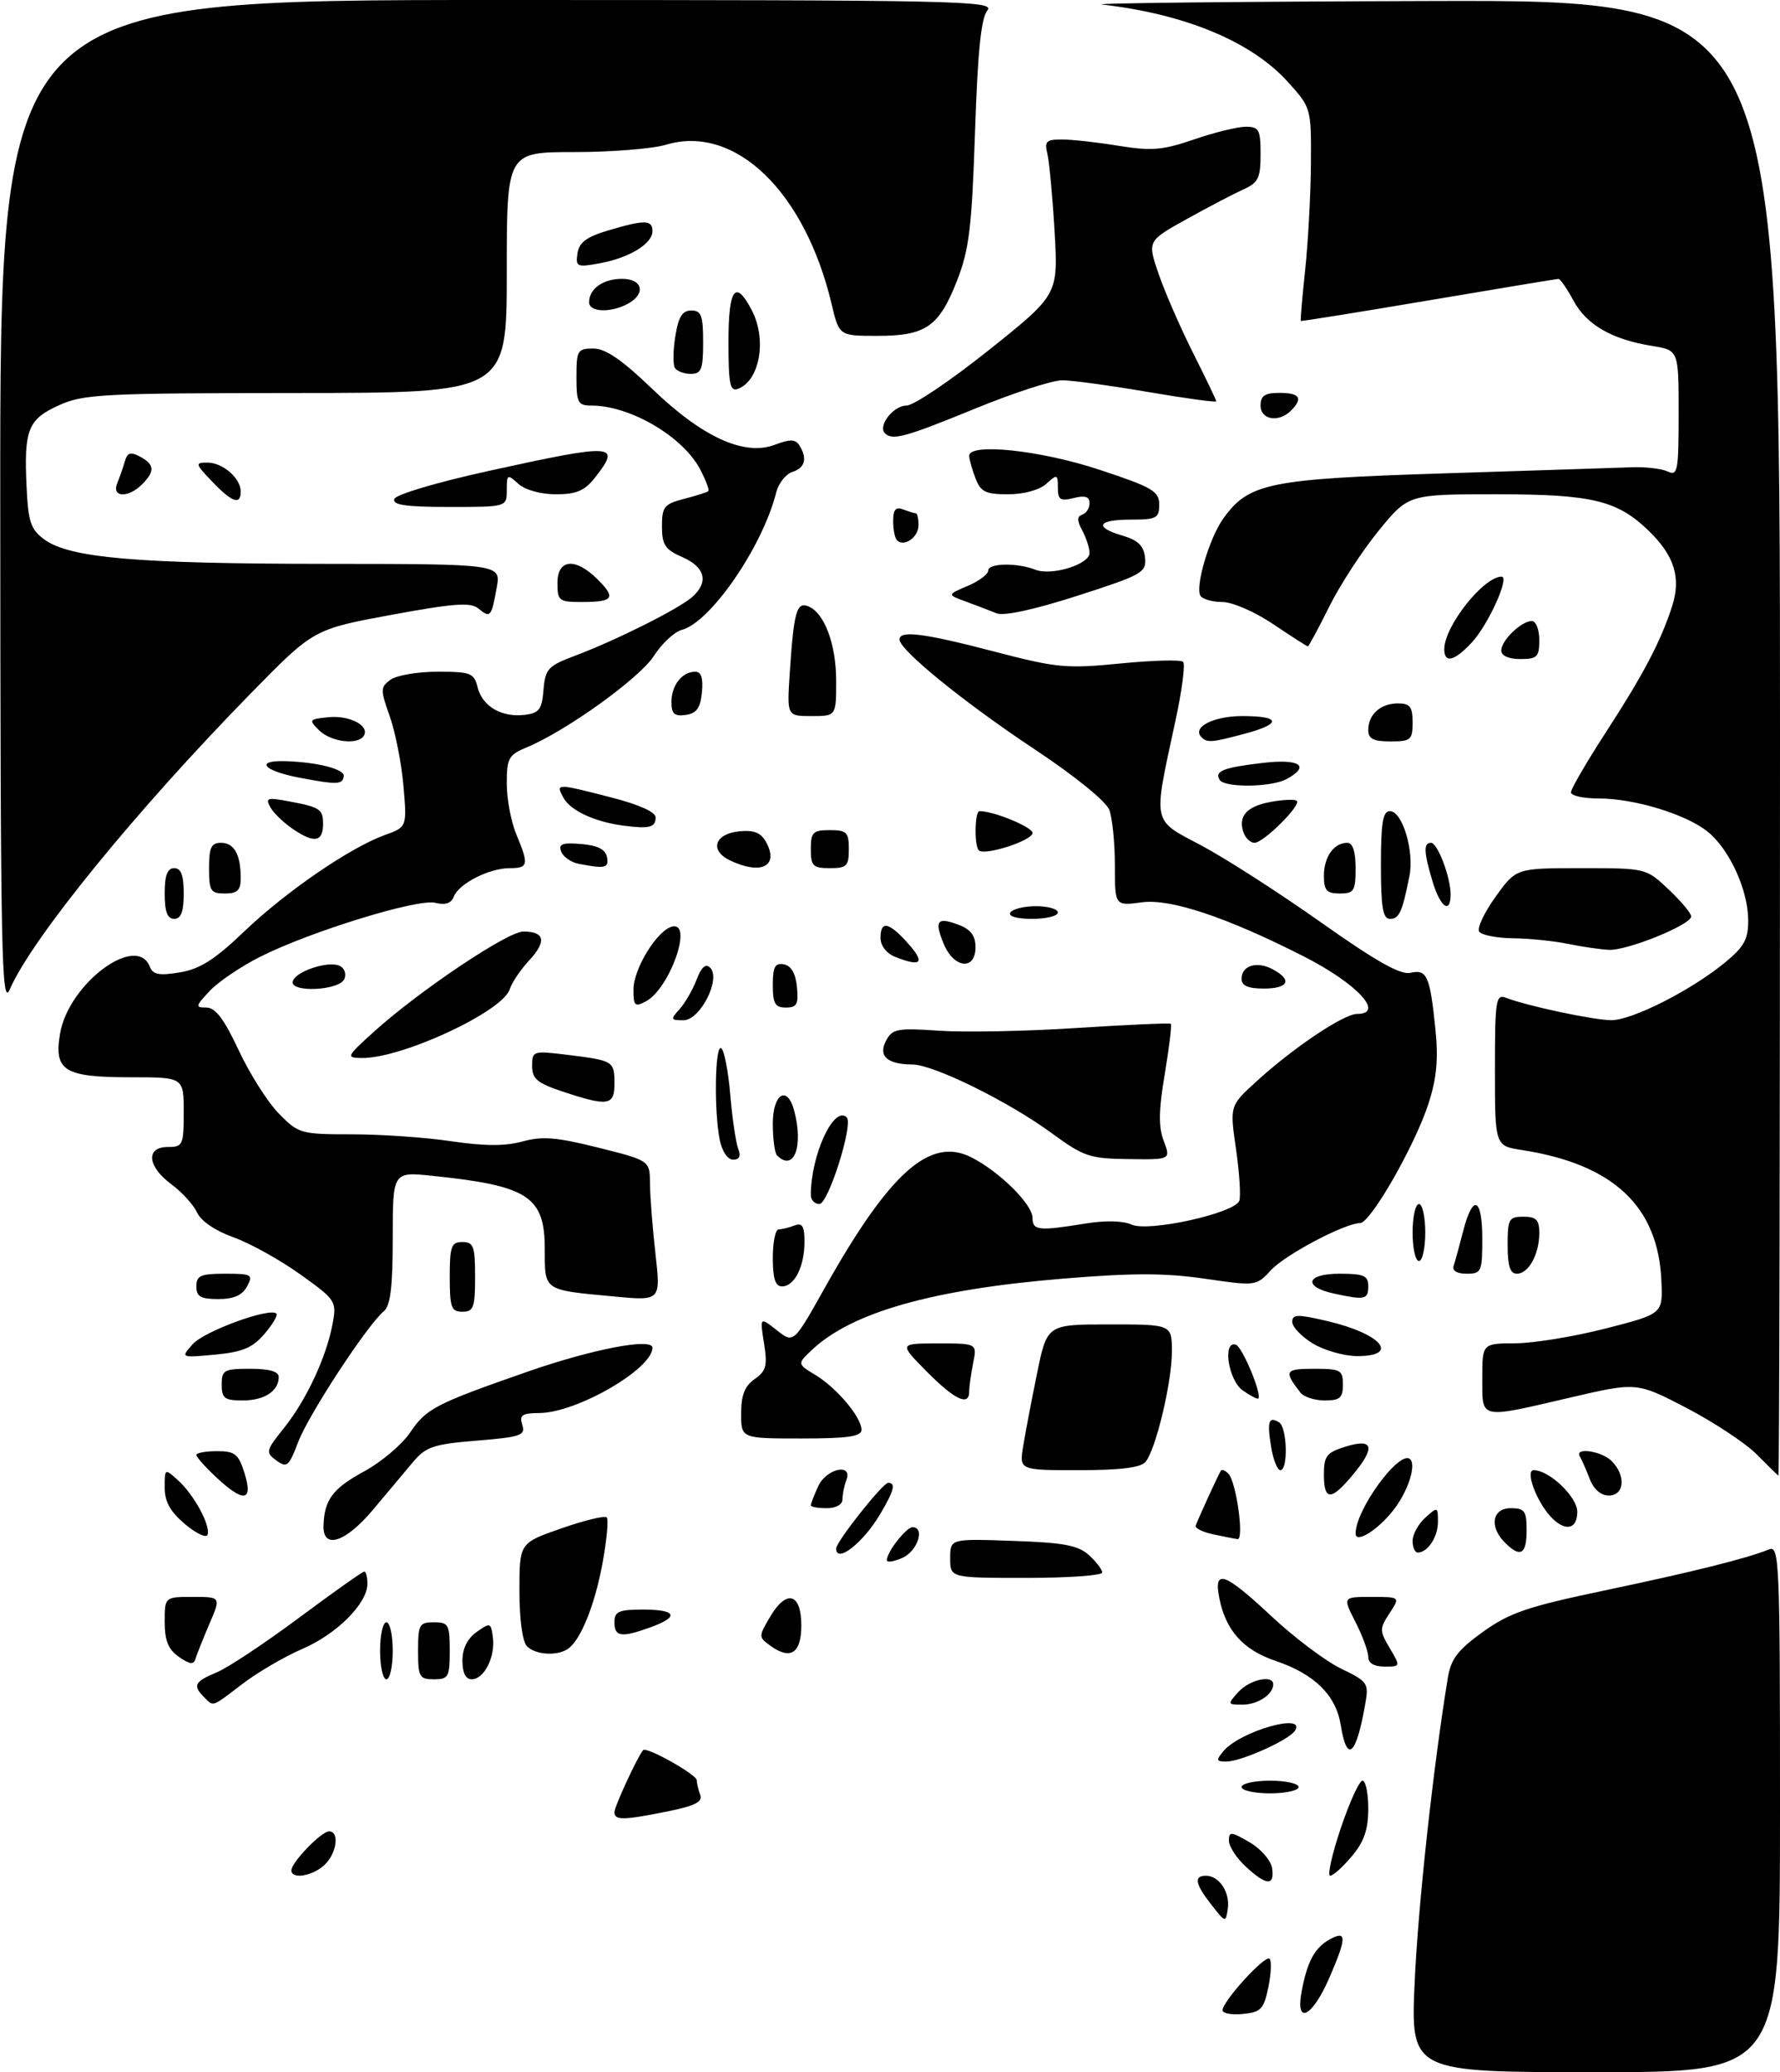 <?xml version="1.0" encoding="UTF-8" standalone="no"?>
<!DOCTYPE svg PUBLIC "-//W3C//DTD SVG 1.1//EN" "http://www.w3.org/Graphics/SVG/1.1/DTD/svg11.dtd" >
<svg xmlns="http://www.w3.org/2000/svg" xmlns:xlink="http://www.w3.org/1999/xlink" version="1.1" viewBox="0 0 281 327">
 <g >
 <path fill="currentColor"
d=" M 223.33 312.75 C 223.87 300.68 226.24 278.94 228.56 264.78 C 229.05 261.79 230.12 260.38 234.10 257.52 C 238.32 254.49 241.12 253.54 253.27 250.99 C 267.27 248.05 275.80 245.92 279.25 244.51 C 280.90 243.83 281.00 246.16 281.00 285.39 C 281.00 327.00 281.00 327.00 251.85 327.00 C 222.69 327.00 222.69 327.00 223.33 312.75 Z  M 193.00 317.23 C 193.00 315.81 199.73 308.43 200.42 309.10 C 200.75 309.43 200.67 311.45 200.23 313.60 C 199.51 317.06 199.06 317.54 196.21 317.81 C 194.44 317.99 193.00 317.72 193.00 317.23 Z  M 205.48 314.28 C 206.38 309.47 207.57 307.30 210.02 305.99 C 212.61 304.60 212.59 305.77 209.91 311.99 C 207.20 318.29 204.46 319.71 205.48 314.28 Z  M 191.25 300.60 C 188.67 297.30 188.42 296.00 190.38 296.00 C 192.46 296.00 194.19 298.61 193.83 301.18 C 193.50 303.44 193.47 303.43 191.25 300.60 Z  M 196.65 294.55 C 195.19 293.20 194.00 291.36 194.00 290.46 C 194.00 288.99 194.34 289.01 197.25 290.71 C 199.05 291.75 200.64 293.59 200.82 294.80 C 201.24 297.66 199.92 297.58 196.65 294.55 Z  M 46.00 295.15 C 46.00 293.89 50.73 289.00 51.95 289.00 C 53.66 289.00 53.14 292.56 51.17 294.35 C 49.24 296.09 46.00 296.59 46.00 295.15 Z  M 211.66 288.50 C 213.05 284.38 214.59 281.00 215.09 281.00 C 215.59 281.00 216.00 282.99 216.00 285.42 C 216.00 288.72 215.34 290.63 213.41 292.92 C 211.99 294.62 210.44 296.00 209.98 296.00 C 209.52 296.00 210.27 292.62 211.66 288.50 Z  M 97.00 285.96 C 97.00 285.08 100.66 277.16 101.53 276.18 C 102.05 275.58 110.00 280.04 110.00 280.94 C 110.00 281.43 110.25 282.48 110.55 283.27 C 110.96 284.34 109.66 284.99 105.38 285.85 C 98.34 287.27 97.00 287.28 97.00 285.96 Z  M 196.00 282.00 C 196.00 281.45 198.03 281.00 200.50 281.00 C 202.97 281.00 205.00 281.45 205.00 282.00 C 205.00 282.55 202.97 283.00 200.50 283.00 C 198.03 283.00 196.00 282.55 196.00 282.00 Z  M 193.13 276.35 C 195.72 273.21 206.23 270.20 204.44 273.10 C 203.54 274.56 196.01 277.95 193.63 277.98 C 192.00 278.00 191.93 277.78 193.13 276.35 Z  M 211.65 272.19 C 210.89 267.49 207.50 264.16 201.33 262.08 C 196.26 260.36 193.52 257.32 192.50 252.25 C 191.54 247.49 193.27 248.09 200.73 255.06 C 204.29 258.40 209.22 262.10 211.67 263.30 C 215.96 265.38 216.11 265.60 215.51 268.98 C 214.08 277.11 212.63 278.32 211.65 272.19 Z  M 32.20 267.80 C 30.39 265.99 30.71 265.36 34.21 263.91 C 35.97 263.18 41.82 259.30 47.21 255.29 C 52.60 251.28 57.23 248.00 57.51 248.00 C 57.78 248.00 58.00 248.87 58.00 249.92 C 58.00 253.04 53.17 257.87 47.70 260.22 C 44.90 261.43 40.67 263.90 38.30 265.71 C 33.33 269.50 33.75 269.35 32.20 267.80 Z  M 195.50 267.00 C 197.28 265.04 201.00 264.23 201.00 265.80 C 201.00 267.39 198.55 269.00 196.15 269.00 C 193.75 269.00 193.74 268.95 195.50 267.00 Z  M 60.00 260.50 C 60.00 258.02 60.45 256.00 61.00 256.00 C 61.55 256.00 62.00 258.02 62.00 260.50 C 62.00 262.98 61.55 265.00 61.00 265.00 C 60.45 265.00 60.00 262.98 60.00 260.50 Z  M 66.00 260.50 C 66.00 256.37 66.20 256.00 68.50 256.00 C 70.80 256.00 71.00 256.37 71.00 260.50 C 71.00 264.63 70.80 265.00 68.50 265.00 C 66.20 265.00 66.00 264.63 66.00 260.50 Z  M 73.00 262.06 C 73.00 260.14 73.79 258.56 75.25 257.53 C 77.40 256.01 77.51 256.05 77.81 258.42 C 78.20 261.50 76.42 265.00 74.46 265.00 C 73.51 265.00 73.00 263.97 73.00 262.06 Z  M 28.24 261.46 C 26.56 260.28 26.00 258.90 26.00 255.94 C 26.00 252.00 26.00 252.00 30.44 252.00 C 34.89 252.00 34.89 252.00 33.06 256.25 C 32.06 258.59 31.07 261.07 30.86 261.77 C 30.58 262.73 29.96 262.66 28.24 261.46 Z  M 216.00 261.46 C 216.00 260.61 215.09 258.14 213.98 255.96 C 211.96 252.00 211.96 252.00 216.50 252.00 C 221.05 252.00 221.05 252.00 219.36 254.58 C 217.77 257.01 217.77 257.34 219.39 260.08 C 221.11 262.99 221.11 263.00 218.56 263.00 C 216.92 263.00 216.00 262.45 216.00 261.46 Z  M 83.20 259.80 C 82.48 259.08 82.00 255.59 82.00 251.05 C 82.00 243.49 82.00 243.49 88.61 241.19 C 92.24 239.92 95.47 239.14 95.78 239.45 C 96.09 239.76 95.79 243.00 95.12 246.66 C 93.88 253.38 91.64 258.89 89.61 260.23 C 87.90 261.36 84.54 261.14 83.20 259.80 Z  M 121.58 259.68 C 119.74 258.34 119.74 258.24 121.58 255.13 C 124.17 250.75 126.50 251.40 126.50 256.50 C 126.50 260.91 124.78 262.02 121.58 259.68 Z  M 97.00 256.00 C 97.00 254.30 97.67 254.00 101.50 254.00 C 106.82 254.00 107.30 255.13 102.68 256.80 C 98.08 258.46 97.00 258.31 97.00 256.00 Z  M 150.00 245.91 C 150.00 242.81 150.00 242.81 159.90 243.16 C 167.91 243.43 170.20 243.86 171.90 245.40 C 173.05 246.45 174.00 247.69 174.00 248.15 C 174.00 248.62 168.60 249.00 162.00 249.00 C 150.00 249.00 150.00 249.00 150.00 245.91 Z  M 140.00 246.20 C 140.00 244.92 143.06 241.00 144.06 241.00 C 146.07 241.00 144.87 244.74 142.50 245.82 C 141.12 246.44 140.00 246.62 140.00 246.20 Z  M 132.00 244.36 C 132.00 243.29 139.36 234.00 140.21 234.00 C 141.47 234.00 141.14 235.25 138.91 239.00 C 136.22 243.52 132.00 246.79 132.00 244.36 Z  M 223.00 243.15 C 223.00 242.14 223.90 240.50 225.00 239.50 C 226.95 237.74 227.00 237.75 227.00 240.15 C 227.00 242.55 225.39 245.00 223.80 245.00 C 223.36 245.00 223.00 244.17 223.00 243.15 Z  M 237.57 243.43 C 235.06 240.92 235.56 238.00 238.50 238.00 C 240.69 238.00 241.00 238.43 241.00 241.50 C 241.00 245.31 240.01 245.87 237.57 243.43 Z  M 29.21 240.52 C 26.88 238.56 26.00 236.98 26.00 234.76 C 26.00 231.70 26.01 231.70 28.10 233.59 C 30.62 235.87 33.26 240.72 32.77 242.18 C 32.58 242.76 30.98 242.01 29.21 240.52 Z  M 51.07 240.75 C 51.20 236.65 52.53 234.88 57.51 232.18 C 60.22 230.70 63.48 227.94 64.76 226.04 C 67.29 222.28 68.71 221.54 83.25 216.47 C 93.51 212.89 103.00 211.07 103.00 212.68 C 103.00 216.03 91.04 222.94 85.18 222.98 C 82.41 223.00 81.96 223.31 82.45 224.85 C 82.98 226.51 82.24 226.77 75.27 227.34 C 68.40 227.90 67.23 228.30 65.18 230.74 C 63.91 232.26 61.07 235.64 58.88 238.25 C 54.53 243.43 50.95 244.57 51.07 240.75 Z  M 191.50 242.12 C 189.85 241.77 188.62 241.15 188.76 240.75 C 189.16 239.63 192.40 232.56 192.74 232.07 C 192.90 231.83 193.44 232.05 193.93 232.57 C 195.17 233.84 196.44 243.03 195.36 242.88 C 194.89 242.82 193.15 242.47 191.50 242.12 Z  M 214.00 242.00 C 214.00 238.19 221.00 228.67 222.62 230.28 C 223.61 231.28 222.23 235.44 219.94 238.34 C 217.47 241.49 214.00 243.63 214.00 242.00 Z  M 244.72 239.25 C 242.46 236.75 240.76 232.00 242.12 232.00 C 244.58 232.00 249.00 236.22 249.00 238.57 C 249.00 241.43 246.99 241.75 244.72 239.25 Z  M 128.00 237.55 C 128.00 237.30 128.52 235.95 129.16 234.55 C 130.44 231.73 134.67 230.81 133.61 233.58 C 133.27 234.45 133.00 235.80 133.00 236.58 C 133.00 237.43 131.99 238.00 130.50 238.00 C 129.12 238.00 128.00 237.80 128.00 237.55 Z  M 34.11 233.10 C 32.40 231.50 31.00 229.93 31.00 229.60 C 31.00 229.27 32.46 229.00 34.26 229.00 C 37.10 229.00 37.65 229.44 38.61 232.50 C 40.00 236.96 38.46 237.17 34.11 233.10 Z  M 209.00 232.67 C 209.00 229.73 209.42 229.21 212.50 228.26 C 216.88 226.92 217.18 228.45 213.41 232.92 C 210.09 236.87 209.00 236.81 209.00 232.67 Z  M 250.95 233.36 C 250.39 231.90 249.70 230.33 249.41 229.86 C 248.47 228.33 252.81 228.95 254.43 230.57 C 256.71 232.85 256.45 236.00 253.98 236.00 C 252.71 236.00 251.58 235.01 250.95 233.36 Z  M 277.31 229.50 C 275.56 227.73 270.58 224.45 266.26 222.19 C 258.39 218.10 258.39 218.10 247.94 220.53 C 233.39 223.92 234.00 224.06 234.00 217.50 C 234.00 212.00 234.00 212.00 239.25 211.98 C 242.14 211.96 248.55 210.91 253.50 209.64 C 262.50 207.33 262.50 207.33 262.28 202.19 C 261.79 190.37 254.71 183.72 240.25 181.48 C 236.00 180.82 236.00 180.82 236.00 168.81 C 236.00 157.77 236.14 156.84 237.75 157.46 C 241.13 158.76 251.53 160.97 254.36 160.99 C 257.67 161.00 267.00 156.27 272.33 151.88 C 275.36 149.39 276.00 148.21 275.98 145.18 C 275.95 140.36 272.95 133.89 269.49 131.17 C 266.00 128.43 257.94 126.00 252.32 126.00 C 249.94 126.00 248.00 125.57 248.00 125.03 C 248.00 124.50 250.42 120.34 253.37 115.78 C 259.41 106.48 262.16 101.27 263.96 95.69 C 265.43 91.16 264.32 87.64 260.18 83.67 C 255.24 78.94 251.26 78.00 236.20 78.00 C 222.34 78.00 222.34 78.00 217.64 83.75 C 215.06 86.91 211.54 92.31 209.83 95.75 C 208.12 99.19 206.61 102.00 206.46 102.00 C 206.32 102.00 203.86 100.42 201.00 98.50 C 198.09 96.54 194.55 95.00 192.96 95.00 C 191.40 95.00 189.85 94.56 189.51 94.02 C 188.64 92.61 190.89 84.96 193.08 81.88 C 197.11 76.22 200.22 75.58 228.00 74.70 C 242.03 74.26 255.30 73.82 257.50 73.74 C 259.70 73.65 262.29 73.95 263.25 74.40 C 264.85 75.15 265.00 74.38 265.00 65.23 C 265.00 55.26 265.00 55.26 260.81 54.59 C 254.47 53.57 250.46 51.26 248.40 47.45 C 247.38 45.55 246.31 44.01 246.02 44.01 C 245.74 44.02 236.50 45.55 225.50 47.41 C 214.50 49.27 205.43 50.72 205.35 50.65 C 205.27 50.57 205.58 46.90 206.05 42.50 C 206.51 38.10 206.92 30.56 206.95 25.75 C 207.00 17.05 206.98 16.99 203.31 12.93 C 197.57 6.57 187.12 2.22 174.00 0.72 C 172.07 0.50 195.36 0.25 225.75 0.16 C 281.00 0.00 281.00 0.00 281.00 116.50 C 281.00 180.58 280.89 232.94 280.75 232.86 C 280.61 232.78 279.07 231.27 277.31 229.50 Z  M 43.63 230.47 C 41.89 229.20 41.95 228.94 44.85 225.32 C 48.38 220.92 51.55 214.10 52.51 208.87 C 53.16 205.34 53.02 205.12 47.38 201.09 C 44.19 198.80 39.45 196.18 36.85 195.25 C 34.01 194.24 31.73 192.69 31.12 191.36 C 30.56 190.14 28.73 188.12 27.05 186.88 C 23.25 184.07 22.96 181.00 26.50 181.00 C 28.86 181.00 29.00 180.70 29.00 175.50 C 29.00 170.00 29.00 170.00 20.69 170.00 C 10.13 170.00 8.49 168.99 9.48 163.12 C 10.81 155.22 21.60 147.20 23.66 152.57 C 24.14 153.80 25.14 153.99 28.38 153.45 C 31.55 152.93 33.89 151.45 38.55 146.99 C 45.17 140.67 55.25 133.76 60.75 131.77 C 64.25 130.51 64.25 130.51 63.69 124.00 C 63.38 120.43 62.40 115.48 61.52 113.01 C 60.03 108.83 60.04 108.44 61.65 107.26 C 62.60 106.57 65.95 106.00 69.08 106.00 C 74.31 106.00 74.83 106.20 75.40 108.47 C 76.16 111.47 79.16 113.23 82.80 112.81 C 85.11 112.54 85.54 111.98 85.80 108.87 C 86.08 105.54 86.51 105.08 90.80 103.47 C 97.24 101.05 107.13 96.10 109.25 94.23 C 111.92 91.88 111.35 89.52 107.75 87.93 C 104.99 86.72 104.50 85.98 104.50 83.06 C 104.50 79.97 104.85 79.54 108.00 78.72 C 109.92 78.23 111.65 77.68 111.82 77.50 C 112.00 77.33 111.44 75.82 110.57 74.14 C 107.87 68.92 99.52 64.00 93.35 64.00 C 91.23 64.00 91.00 63.56 91.00 59.50 C 91.00 55.29 91.17 55.00 93.67 55.00 C 95.59 55.00 98.19 56.78 102.92 61.33 C 110.86 68.98 117.49 72.01 122.31 70.19 C 124.71 69.28 125.57 69.30 126.18 70.26 C 127.49 72.32 127.10 73.83 125.10 74.47 C 124.05 74.80 122.90 76.27 122.53 77.73 C 120.39 86.26 112.17 98.21 107.63 99.40 C 106.46 99.71 104.47 101.56 103.21 103.53 C 100.96 107.03 89.36 115.37 83.16 117.93 C 80.29 119.12 80.00 119.65 80.00 123.65 C 80.00 126.08 80.68 129.68 81.50 131.65 C 83.52 136.48 83.42 137.00 80.45 137.00 C 77.23 137.00 72.43 139.44 71.64 141.49 C 71.24 142.55 70.30 142.86 68.72 142.47 C 65.94 141.77 48.89 147.03 41.00 151.02 C 37.98 152.55 34.41 154.97 33.08 156.40 C 30.83 158.81 30.80 159.00 32.59 159.00 C 34.01 159.00 35.38 160.82 37.69 165.75 C 39.42 169.46 42.28 173.96 44.04 175.75 C 47.14 178.90 47.49 179.00 55.58 179.00 C 60.17 179.00 67.23 179.49 71.28 180.10 C 76.52 180.87 79.76 180.88 82.49 180.13 C 85.61 179.27 87.89 179.46 94.47 181.11 C 102.59 183.14 102.59 183.14 102.61 186.82 C 102.63 188.84 103.01 193.83 103.48 197.89 C 104.31 205.29 104.31 205.29 96.91 204.59 C 85.70 203.54 86.00 203.75 86.00 197.09 C 86.00 188.81 83.39 187.11 68.25 185.55 C 62.00 184.90 62.00 184.90 62.00 195.33 C 62.00 203.07 61.64 206.06 60.59 206.92 C 57.98 209.09 48.73 223.21 47.09 227.52 C 45.61 231.41 45.29 231.69 43.63 230.47 Z  M 161.52 228.25 C 161.85 226.19 162.84 221.01 163.71 216.75 C 165.29 209.00 165.29 209.00 175.14 209.00 C 185.00 209.00 185.00 209.00 185.00 213.29 C 185.00 218.15 182.47 228.72 180.84 230.69 C 180.09 231.60 176.87 232.00 170.33 232.00 C 160.91 232.00 160.91 232.00 161.52 228.25 Z  M 200.66 228.30 C 200.01 224.29 200.29 223.44 201.93 224.46 C 203.20 225.24 203.38 232.00 202.13 232.00 C 201.65 232.00 200.99 230.34 200.66 228.30 Z  M 117.00 223.06 C 117.00 220.16 117.57 218.72 119.14 217.62 C 120.96 216.34 121.18 215.51 120.61 211.97 C 119.95 207.81 119.95 207.81 122.62 209.91 C 125.28 212.01 125.28 212.01 130.13 203.36 C 140.39 185.06 146.79 179.33 153.31 182.62 C 157.76 184.86 163.00 190.04 163.00 192.20 C 163.00 194.19 163.98 194.29 171.48 193.06 C 174.51 192.57 177.31 192.64 178.65 193.25 C 181.30 194.46 194.89 191.46 195.64 189.50 C 195.90 188.81 195.67 185.16 195.13 181.38 C 194.13 174.50 194.13 174.50 198.32 170.68 C 204.12 165.37 212.13 160.00 214.24 160.00 C 218.69 160.00 214.24 155.21 205.79 150.91 C 193.65 144.74 184.76 141.77 180.25 142.39 C 176.00 142.96 176.00 142.96 176.00 136.55 C 176.00 133.02 175.60 129.08 175.12 127.80 C 174.60 126.45 169.70 122.47 163.37 118.27 C 152.26 110.91 142.00 102.58 142.00 100.92 C 142.00 99.42 145.86 99.92 157.08 102.85 C 166.84 105.40 168.36 105.54 176.88 104.70 C 181.96 104.20 186.41 104.08 186.77 104.44 C 187.14 104.80 186.59 109.01 185.55 113.80 C 182.00 130.27 181.78 129.25 189.65 133.42 C 193.42 135.42 201.90 140.87 208.50 145.53 C 217.19 151.68 221.09 153.88 222.65 153.52 C 225.26 152.91 225.74 153.98 226.60 162.38 C 227.08 167.11 226.81 170.11 225.52 174.12 C 223.41 180.69 216.36 193.00 214.71 193.01 C 212.29 193.03 202.92 197.98 200.64 200.44 C 198.31 202.96 198.26 202.96 190.16 201.78 C 183.89 200.87 178.74 200.87 167.76 201.78 C 147.19 203.48 134.44 207.10 128.17 213.03 C 125.84 215.23 125.84 215.23 128.76 217.00 C 132.14 219.06 136.00 223.66 136.00 225.63 C 136.00 226.69 133.86 227.00 126.50 227.00 C 117.00 227.00 117.00 227.00 117.00 223.06 Z  M 35.00 218.50 C 35.00 216.20 35.37 216.00 39.50 216.00 C 42.53 216.00 44.00 216.43 44.00 217.30 C 44.00 219.53 41.73 221.00 38.30 221.00 C 35.45 221.00 35.00 220.66 35.00 218.50 Z  M 146.21 216.35 C 141.92 212.00 141.92 212.00 148.09 212.00 C 154.25 212.00 154.25 212.00 153.62 215.12 C 153.28 216.84 153.00 218.87 153.00 219.62 C 153.00 221.99 150.66 220.86 146.21 216.35 Z  M 196.19 219.42 C 193.90 217.82 192.95 211.48 195.11 212.20 C 196.12 212.54 199.26 220.07 198.64 220.69 C 198.50 220.83 197.39 220.26 196.19 219.42 Z  M 205.28 219.75 C 202.64 216.34 202.84 216.00 207.44 216.00 C 211.64 216.00 212.00 216.20 212.00 218.50 C 212.00 220.59 211.53 221.00 209.12 221.00 C 207.54 221.00 205.81 220.44 205.28 219.75 Z  M 30.43 212.11 C 32.25 210.06 42.61 206.28 43.63 207.29 C 43.89 207.55 43.04 209.00 41.74 210.51 C 39.86 212.70 38.28 213.36 33.94 213.77 C 28.50 214.27 28.50 214.27 30.43 212.11 Z  M 207.25 212.01 C 205.46 210.92 204.00 209.39 204.00 208.60 C 204.00 207.39 204.81 207.37 209.49 208.46 C 218.05 210.45 221.11 214.00 214.25 214.00 C 212.19 213.99 209.04 213.10 207.25 212.01 Z  M 71.00 201.50 C 71.00 196.67 71.24 196.00 73.00 196.00 C 74.76 196.00 75.00 196.67 75.00 201.50 C 75.00 206.33 74.76 207.00 73.00 207.00 C 71.24 207.00 71.00 206.33 71.00 201.50 Z  M 31.00 203.00 C 31.00 201.29 31.67 201.00 35.54 201.00 C 39.76 201.00 40.00 201.14 39.00 203.00 C 38.25 204.41 36.91 205.00 34.46 205.00 C 31.67 205.00 31.00 204.62 31.00 203.00 Z  M 210.58 204.13 C 205.65 203.06 206.20 201.00 211.42 201.00 C 215.33 201.00 216.00 201.29 216.00 203.00 C 216.00 205.08 215.46 205.19 210.58 204.13 Z  M 122.00 198.50 C 122.00 196.03 122.41 194.00 122.92 194.00 C 123.42 194.00 124.55 193.73 125.42 193.39 C 126.66 192.92 127.00 193.48 127.00 195.96 C 127.00 199.86 125.42 203.00 123.46 203.00 C 122.40 203.00 122.00 201.79 122.00 198.50 Z  M 229.48 199.75 C 229.71 199.06 230.39 196.59 230.99 194.25 C 232.51 188.33 234.00 188.95 234.00 195.50 C 234.00 200.68 233.86 201.00 231.53 201.00 C 230.00 201.00 229.22 200.53 229.48 199.75 Z  M 238.00 196.50 C 238.00 192.37 238.20 192.00 240.50 192.00 C 242.52 192.00 243.00 192.50 243.00 194.57 C 243.00 197.92 241.31 201.00 239.46 201.00 C 238.40 201.00 238.00 199.79 238.00 196.50 Z  M 223.00 194.50 C 223.00 192.03 223.45 190.00 224.00 190.00 C 224.55 190.00 225.00 192.03 225.00 194.50 C 225.00 196.97 224.55 199.00 224.00 199.00 C 223.45 199.00 223.00 196.97 223.00 194.50 Z  M 128.00 188.58 C 128.00 182.26 131.67 174.34 133.67 176.33 C 134.74 177.40 130.76 190.00 129.35 190.00 C 128.61 190.00 128.00 189.36 128.00 188.58 Z  M 113.62 179.88 C 112.70 175.26 112.87 164.80 113.85 165.41 C 114.32 165.70 114.96 168.99 115.28 172.72 C 115.60 176.45 116.16 180.29 116.53 181.25 C 116.99 182.44 116.74 183.00 115.73 183.00 C 114.87 183.00 113.99 181.69 113.62 179.88 Z  M 122.67 182.33 C 122.30 181.97 122.00 179.72 122.00 177.33 C 122.00 172.59 124.28 171.18 125.37 175.25 C 126.88 180.90 125.33 184.99 122.67 182.33 Z  M 166.00 178.80 C 159.17 173.80 147.40 168.01 144.03 167.98 C 140.04 167.96 138.59 166.63 139.89 164.20 C 140.88 162.35 141.67 162.20 148.24 162.65 C 152.23 162.93 162.03 162.74 170.00 162.22 C 177.97 161.71 184.65 161.41 184.83 161.56 C 185.01 161.71 184.58 165.26 183.88 169.46 C 182.91 175.19 182.87 177.83 183.71 180.04 C 184.83 183.00 184.83 183.00 178.16 182.91 C 172.02 182.84 171.07 182.51 166.00 178.80 Z  M 88.75 172.23 C 84.81 170.92 84.00 170.23 84.00 168.21 C 84.00 165.82 84.13 165.79 89.75 166.48 C 96.87 167.37 97.00 167.45 97.00 171.06 C 97.00 174.48 95.96 174.63 88.75 172.23 Z  M 59.00 162.84 C 66.12 156.40 80.12 147.00 82.61 147.00 C 86.01 147.00 86.32 148.55 83.55 151.54 C 82.18 153.02 80.79 155.07 80.47 156.11 C 79.34 159.65 63.39 167.06 57.09 166.96 C 54.60 166.92 54.68 166.75 59.00 162.84 Z  M 107.28 159.25 C 108.15 158.28 109.36 156.19 109.97 154.59 C 110.73 152.59 111.40 152.00 112.11 152.71 C 113.86 154.46 110.54 161.00 107.90 161.00 C 105.86 161.00 105.81 160.87 107.28 159.25 Z  M 0.04 79.75 C 0.00 0.00 0.00 0.00 78.62 0.00 C 151.56 0.00 157.15 0.12 155.87 1.65 C 154.88 2.84 154.34 8.16 153.92 20.90 C 153.42 35.85 153.00 39.37 151.10 44.24 C 148.25 51.55 146.17 53.00 138.51 53.00 C 132.47 53.00 132.47 53.00 131.28 47.97 C 127.05 30.18 116.02 19.58 105.13 22.84 C 103.01 23.48 96.48 24.00 90.63 24.00 C 80.00 24.00 80.00 24.00 80.00 43.00 C 80.00 62.00 80.00 62.00 46.75 62.02 C 16.16 62.04 13.16 62.20 9.29 63.96 C 4.40 66.18 3.76 67.80 4.20 76.93 C 4.46 82.38 4.86 83.56 7.00 85.13 C 10.96 88.04 21.49 88.96 51.30 88.98 C 79.09 89.00 79.09 89.00 78.41 92.75 C 77.57 97.40 77.41 97.58 75.53 96.03 C 74.30 95.01 71.70 95.20 61.76 97.03 C 49.50 99.30 49.50 99.30 39.61 109.40 C 21.44 127.96 5.02 148.11 1.55 156.12 C 0.24 159.13 0.07 150.79 0.04 79.75 Z  M 100.00 156.18 C 100.00 152.83 103.83 146.66 106.19 146.20 C 109.42 145.58 105.69 156.03 101.98 158.01 C 100.22 158.95 100.00 158.75 100.00 156.18 Z  M 122.00 155.43 C 122.00 152.56 122.35 151.92 123.75 152.18 C 124.90 152.40 125.61 153.62 125.81 155.76 C 126.08 158.47 125.79 159.00 124.06 159.00 C 122.36 159.00 122.00 158.37 122.00 155.43 Z  M 46.23 154.81 C 46.74 153.29 51.63 151.64 53.52 152.37 C 54.33 152.68 54.71 153.60 54.38 154.46 C 53.65 156.35 45.60 156.70 46.23 154.81 Z  M 196.00 154.47 C 196.00 152.36 198.42 151.62 200.92 152.96 C 204.06 154.64 203.42 156.00 199.50 156.00 C 197.02 156.00 196.00 155.55 196.00 154.47 Z  M 141.25 150.97 C 139.95 150.45 139.00 149.21 139.00 148.03 C 139.00 145.38 140.15 145.46 142.83 148.31 C 146.19 151.90 145.69 152.75 141.25 150.97 Z  M 148.99 148.97 C 147.45 145.26 147.94 144.65 151.36 145.95 C 153.25 146.67 154.00 147.67 154.00 149.48 C 154.00 153.18 150.59 152.83 148.99 148.97 Z  M 247.50 148.94 C 245.30 148.49 241.39 148.09 238.81 148.06 C 236.23 148.03 233.84 147.55 233.50 147.00 C 233.16 146.45 234.33 143.97 236.11 141.50 C 239.34 137.00 239.34 137.00 249.60 137.00 C 259.86 137.00 259.86 137.00 263.43 140.37 C 265.39 142.22 266.99 144.13 266.98 144.62 C 266.96 145.94 256.88 150.03 254.00 149.89 C 252.62 149.82 249.70 149.40 247.50 148.94 Z  M 26.00 141.00 C 26.00 138.11 26.42 137.00 27.50 137.00 C 28.58 137.00 29.00 138.11 29.00 141.00 C 29.00 143.89 28.58 145.00 27.50 145.00 C 26.42 145.00 26.00 143.89 26.00 141.00 Z  M 159.50 144.00 C 159.84 143.45 161.67 143.00 163.56 143.00 C 165.45 143.00 167.00 143.45 167.00 144.00 C 167.00 144.55 165.17 145.00 162.94 145.00 C 160.49 145.00 159.13 144.60 159.50 144.00 Z  M 218.00 136.50 C 218.00 129.82 218.30 128.00 219.42 128.00 C 221.39 128.00 223.29 134.33 222.50 138.25 C 221.35 144.00 220.89 145.00 219.43 145.00 C 218.30 145.00 218.00 143.21 218.00 136.50 Z  M 226.16 139.13 C 224.76 134.48 224.70 133.00 225.90 133.00 C 226.94 133.00 229.00 138.41 229.00 141.15 C 229.00 144.33 227.37 143.17 226.16 139.13 Z  M 33.00 137.00 C 33.00 133.74 33.35 133.00 34.89 133.00 C 36.97 133.00 38.00 134.85 38.00 138.58 C 38.00 140.49 37.48 141.00 35.50 141.00 C 33.25 141.00 33.00 140.60 33.00 137.00 Z  M 209.00 138.20 C 209.00 135.21 210.57 133.00 212.70 133.00 C 213.55 133.00 214.00 134.38 214.00 137.00 C 214.00 140.60 213.75 141.00 211.50 141.00 C 209.43 141.00 209.00 140.52 209.00 138.20 Z  M 91.33 136.31 C 90.14 136.07 88.91 135.21 88.59 134.38 C 88.13 133.18 88.77 132.94 91.75 133.19 C 94.36 133.41 95.58 134.03 95.82 135.25 C 96.15 136.99 95.57 137.13 91.33 136.31 Z  M 115.21 135.76 C 111.97 134.20 112.82 131.57 116.69 131.19 C 119.08 130.96 120.14 131.40 120.98 132.96 C 122.99 136.72 120.10 138.12 115.21 135.76 Z  M 128.00 134.00 C 128.00 131.33 128.33 131.00 131.00 131.00 C 133.67 131.00 134.00 131.33 134.00 134.00 C 134.00 136.67 133.67 137.00 131.00 137.00 C 128.33 137.00 128.00 136.67 128.00 134.00 Z  M 154.52 134.19 C 153.78 133.44 153.87 128.00 154.63 128.00 C 156.90 128.00 163.00 130.52 163.00 131.45 C 163.00 132.64 155.42 135.09 154.52 134.19 Z  M 46.51 131.01 C 44.94 129.98 43.23 128.37 42.70 127.43 C 41.85 125.91 42.16 125.81 45.62 126.46 C 50.51 127.37 51.00 127.70 51.00 130.00 C 51.00 132.81 49.70 133.10 46.51 131.01 Z  M 196.36 131.50 C 195.36 128.89 196.72 127.27 200.52 126.56 C 202.55 126.18 204.44 126.10 204.72 126.39 C 205.42 127.09 199.45 133.00 198.05 133.00 C 197.44 133.00 196.68 132.32 196.36 131.50 Z  M 98.50 130.30 C 93.90 129.71 90.03 127.92 88.93 125.86 C 87.72 123.60 87.77 123.60 96.50 125.84 C 100.83 126.95 103.50 128.14 103.50 128.98 C 103.50 130.57 102.56 130.82 98.50 130.30 Z  M 47.25 122.72 C 41.45 121.61 40.15 119.93 45.25 120.12 C 50.22 120.30 54.40 121.39 54.27 122.47 C 54.10 123.83 53.24 123.86 47.25 122.72 Z  M 192.54 123.07 C 191.69 121.68 193.12 121.12 199.36 120.39 C 205.22 119.70 206.93 120.89 203.07 122.96 C 200.66 124.25 193.32 124.33 192.54 123.07 Z  M 50.38 115.25 C 48.70 113.58 48.77 113.49 51.88 113.18 C 55.22 112.85 58.40 114.54 57.43 116.11 C 56.50 117.62 52.24 117.09 50.38 115.25 Z  M 189.68 116.34 C 188.11 114.78 191.54 113.00 196.12 113.00 C 202.23 113.00 202.39 114.21 196.49 115.79 C 191.28 117.18 190.57 117.24 189.68 116.34 Z  M 216.00 115.20 C 216.00 112.74 217.94 111.00 220.70 111.00 C 222.59 111.00 223.00 111.54 223.00 114.00 C 223.00 116.76 222.72 117.00 219.50 117.00 C 216.80 117.00 216.00 116.59 216.00 115.20 Z  M 106.00 110.77 C 106.00 108.13 107.68 106.00 109.76 106.00 C 110.70 106.00 111.03 107.02 110.81 109.25 C 110.57 111.74 109.97 112.57 108.25 112.82 C 106.46 113.07 106.00 112.65 106.00 110.77 Z  M 124.67 106.25 C 125.31 96.59 125.75 94.97 127.55 95.66 C 130.12 96.64 132.00 101.62 132.00 107.45 C 132.00 113.00 132.00 113.00 128.12 113.00 C 124.23 113.00 124.23 113.00 124.67 106.25 Z  M 228.00 102.45 C 228.00 98.83 234.19 91.00 237.05 91.00 C 238.38 91.00 234.95 98.58 232.36 101.37 C 229.60 104.34 228.00 104.74 228.00 102.45 Z  M 237.00 102.65 C 237.00 101.05 240.17 98.00 241.83 98.00 C 242.47 98.00 243.00 99.35 243.00 101.00 C 243.00 103.67 242.67 104.00 240.00 104.00 C 238.15 104.00 237.00 103.48 237.00 102.65 Z  M 157.31 96.78 C 156.32 96.37 154.15 95.54 152.50 94.94 C 149.50 93.84 149.50 93.84 152.75 92.47 C 154.54 91.71 156.00 90.62 156.00 90.05 C 156.00 88.85 160.54 88.77 163.47 89.91 C 166.03 90.91 172.00 89.06 172.00 87.27 C 172.00 86.50 171.49 84.91 170.86 83.73 C 170.00 82.13 170.00 81.50 170.86 81.21 C 171.49 81.00 172.00 80.19 172.00 79.40 C 172.00 78.37 171.30 78.14 169.50 78.59 C 167.38 79.12 167.00 78.87 167.00 76.95 C 167.00 74.82 166.89 74.79 165.17 76.35 C 164.08 77.33 161.65 78.00 159.15 78.00 C 155.56 78.00 154.81 77.63 153.98 75.43 C 153.44 74.02 153.00 72.45 153.00 71.93 C 153.00 69.85 164.32 71.06 173.57 74.13 C 181.95 76.90 183.00 77.52 183.00 79.63 C 183.00 81.77 182.57 82.00 178.50 82.00 C 173.22 82.00 172.64 83.19 177.25 84.54 C 179.67 85.26 180.57 86.14 180.76 88.00 C 181.00 90.35 180.35 90.71 170.07 94.02 C 163.23 96.22 158.45 97.25 157.31 96.78 Z  M 88.00 92.00 C 88.00 88.19 90.85 87.94 94.35 91.44 C 97.29 94.38 96.85 95.00 91.83 95.00 C 88.24 95.00 88.00 94.81 88.00 92.00 Z  M 141.60 85.26 C 141.27 84.94 141.00 83.57 141.00 82.23 C 141.00 80.41 141.41 79.94 142.58 80.39 C 143.45 80.73 144.35 81.00 144.58 81.00 C 144.81 81.00 145.00 81.85 145.00 82.89 C 145.00 84.79 142.72 86.38 141.60 85.26 Z  M 62.24 78.75 C 62.47 78.04 68.91 76.13 77.08 74.33 C 97.07 69.94 98.14 70.00 93.93 75.37 C 92.29 77.45 90.99 78.00 87.76 78.00 C 85.35 78.00 82.90 77.32 81.83 76.35 C 80.10 74.78 80.00 74.84 80.00 77.35 C 80.00 80.00 80.00 80.00 70.92 80.00 C 64.10 80.00 61.94 79.69 62.24 78.75 Z  M 33.50 76.00 C 30.80 73.18 30.76 73.00 32.74 73.00 C 35.16 73.00 38.00 75.46 38.00 77.57 C 38.00 79.76 36.65 79.29 33.50 76.00 Z  M 18.51 76.25 C 18.90 75.29 19.45 73.72 19.72 72.77 C 20.11 71.42 20.63 71.27 22.11 72.06 C 24.41 73.29 24.49 74.37 22.43 76.43 C 20.23 78.63 17.58 78.51 18.51 76.25 Z  M 139.70 68.37 C 138.54 67.21 141.04 64.00 143.11 64.00 C 144.23 64.00 150.07 60.06 156.10 55.25 C 167.06 46.50 167.06 46.50 166.48 36.50 C 166.16 31.00 165.64 25.49 165.34 24.25 C 164.86 22.31 165.18 22.00 167.64 22.01 C 169.21 22.01 173.25 22.46 176.60 23.01 C 181.81 23.85 183.55 23.70 188.51 22.00 C 191.70 20.90 195.37 20.00 196.66 20.00 C 198.75 20.00 199.00 20.45 199.00 24.34 C 199.00 28.11 198.64 28.84 196.25 29.91 C 194.74 30.59 190.71 32.70 187.31 34.59 C 181.12 38.03 181.12 38.03 182.92 43.27 C 183.91 46.14 186.36 51.75 188.36 55.73 C 190.36 59.70 192.00 63.12 192.00 63.32 C 192.00 63.53 187.16 62.87 181.25 61.86 C 175.34 60.85 169.24 60.01 167.69 60.01 C 166.14 60.00 159.94 62.02 153.89 64.50 C 142.90 69.00 140.88 69.55 139.70 68.37 Z  M 199.00 64.00 C 199.00 62.44 199.67 62.00 202.00 62.00 C 205.20 62.00 205.75 62.85 203.80 64.80 C 201.87 66.73 199.00 66.26 199.00 64.00 Z  M 115.00 53.89 C 115.00 45.43 116.13 43.98 118.74 49.08 C 121.07 53.66 119.92 60.05 116.53 61.35 C 115.24 61.85 115.00 60.70 115.00 53.89 Z  M 106.54 58.06 C 106.22 57.54 106.25 55.29 106.61 53.06 C 107.10 49.99 107.71 49.00 109.13 49.00 C 110.71 49.00 111.00 49.78 111.00 54.00 C 111.00 58.28 110.72 59.00 109.06 59.00 C 107.99 59.00 106.86 58.58 106.54 58.06 Z  M 93.00 47.70 C 93.00 45.57 95.21 44.00 98.20 44.00 C 101.49 44.00 102.01 46.39 99.07 47.96 C 96.37 49.41 93.00 49.26 93.00 47.70 Z  M 91.16 39.98 C 91.42 38.26 92.59 37.38 96.00 36.37 C 101.78 34.65 103.00 34.67 103.00 36.48 C 103.00 38.47 99.34 40.70 94.66 41.55 C 91.08 42.21 90.85 42.11 91.16 39.98 Z "/>
</g>
</svg>